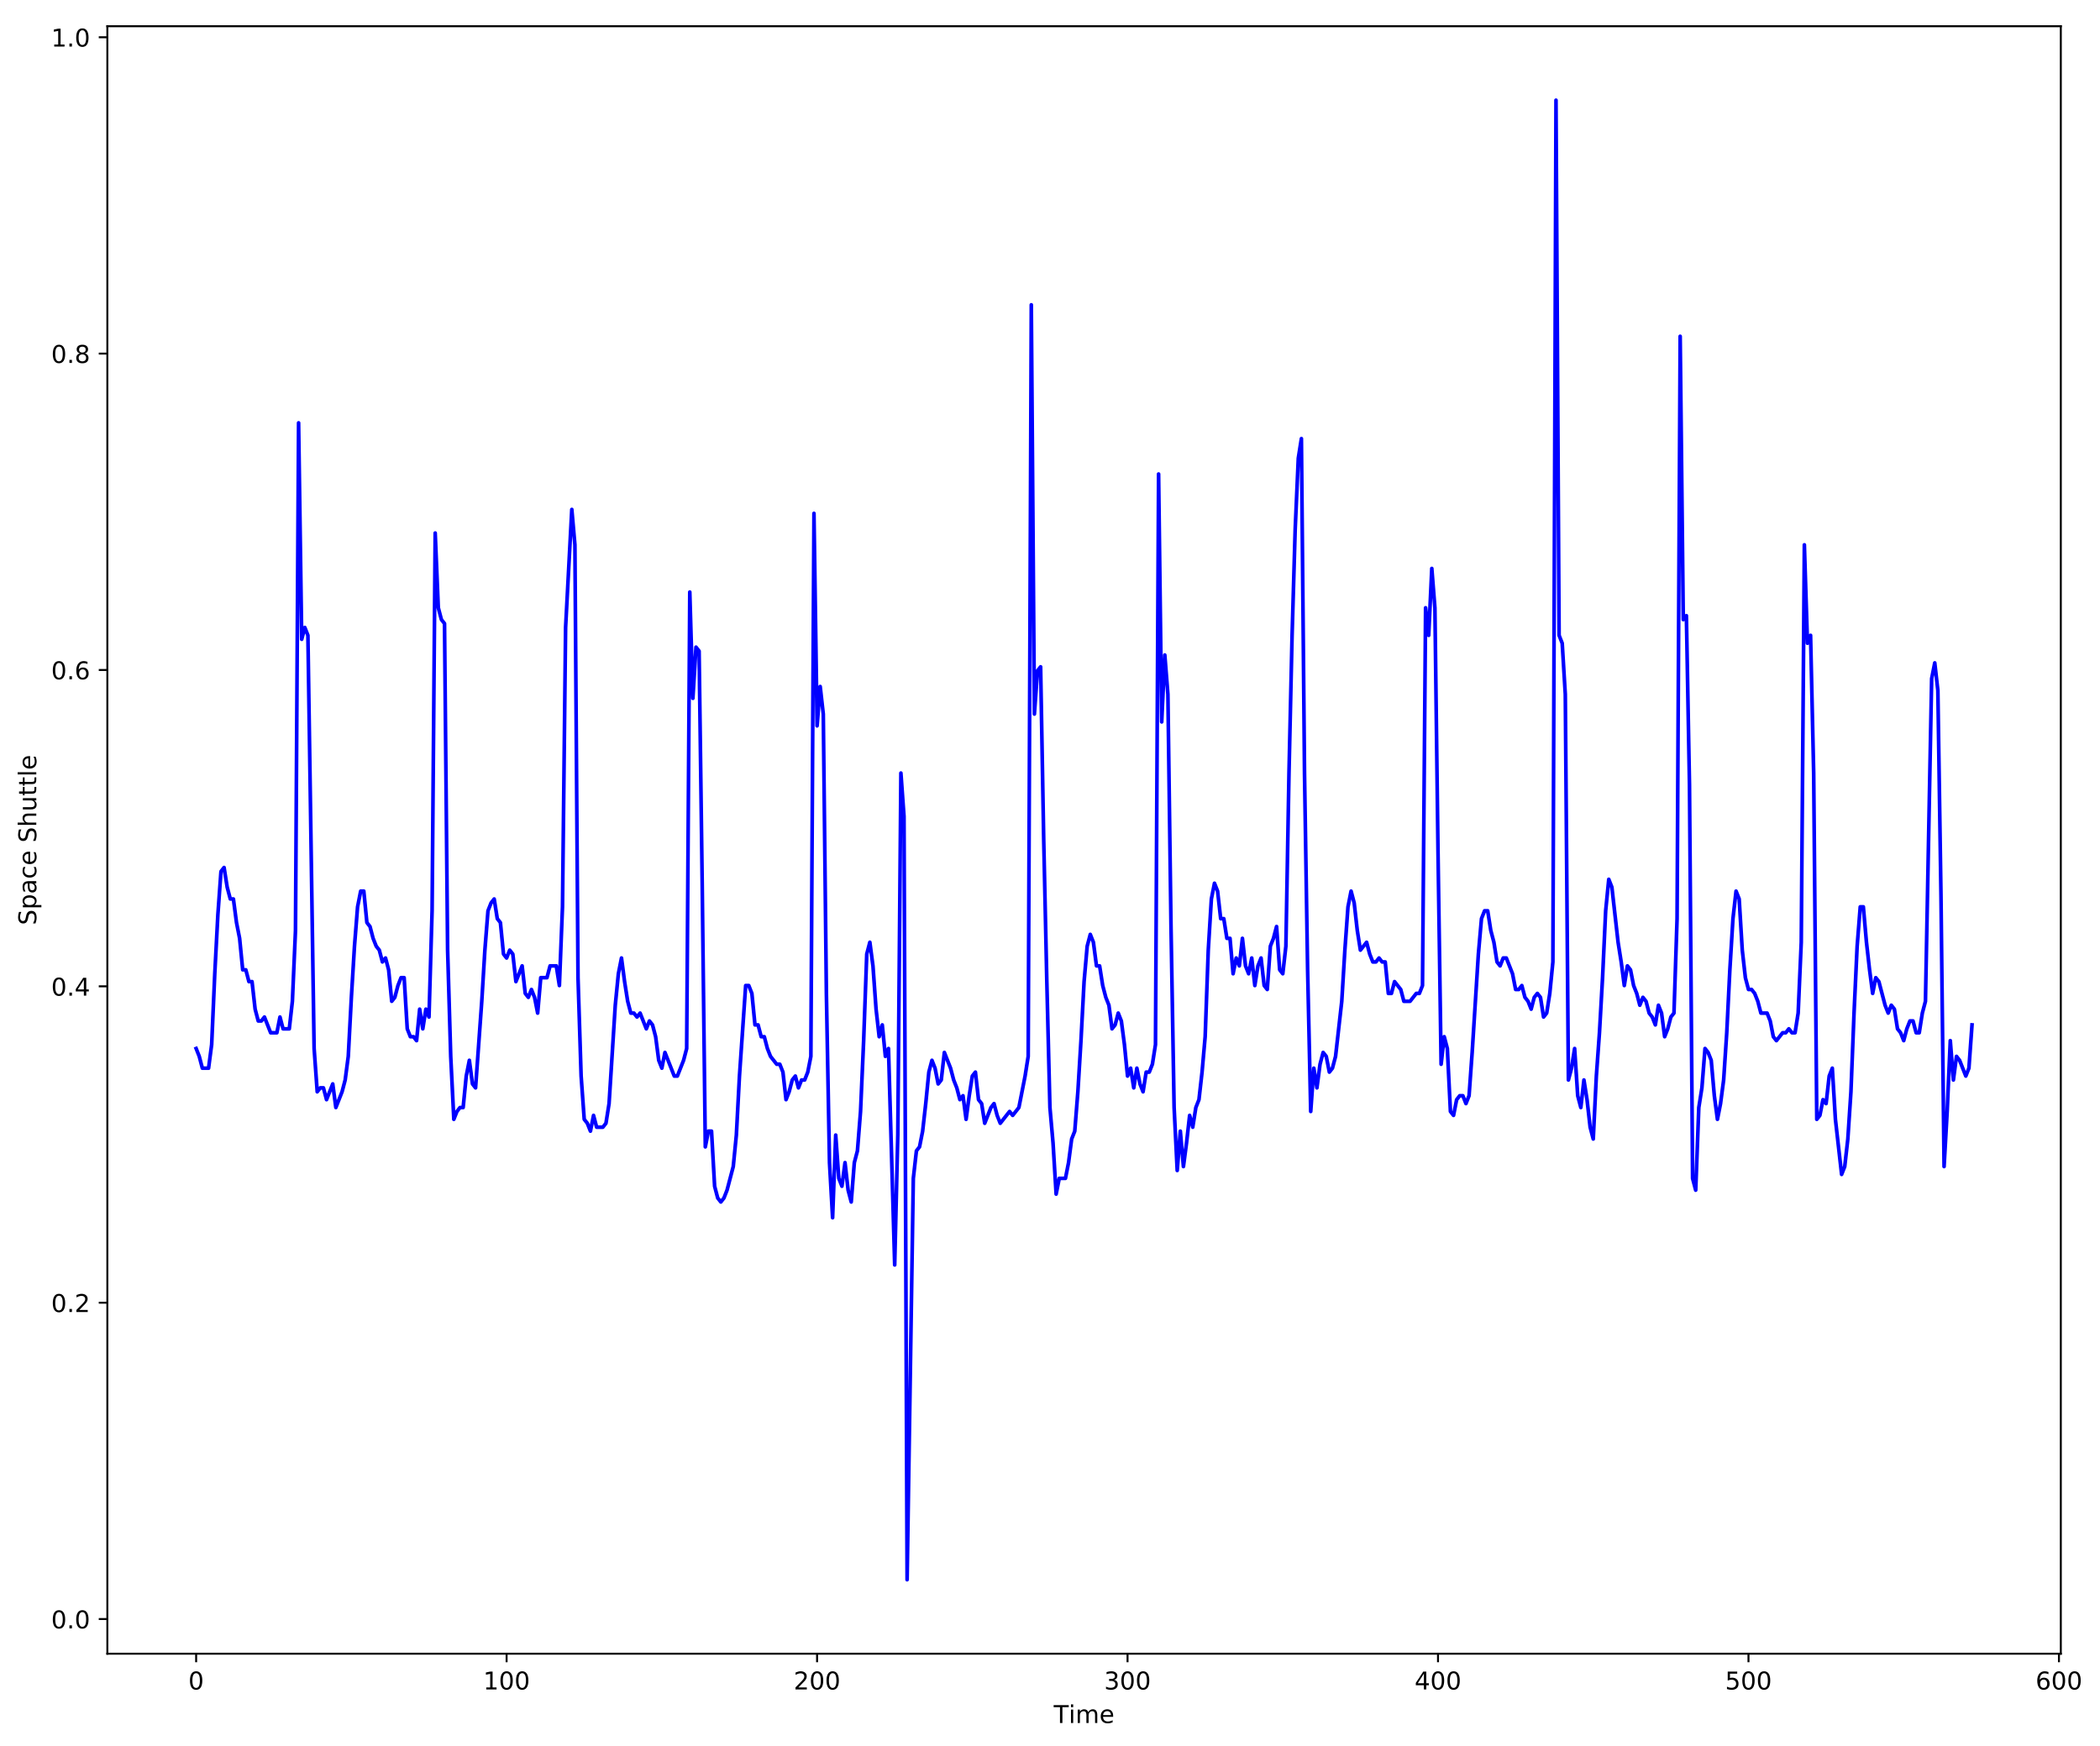 <?xml version="1.0" encoding="utf-8" standalone="no"?>
<!DOCTYPE svg PUBLIC "-//W3C//DTD SVG 1.1//EN"
  "http://www.w3.org/Graphics/SVG/1.1/DTD/svg11.dtd">
<!-- Created with matplotlib (https://matplotlib.org/) -->
<svg height="712.156pt" version="1.1" viewBox="0 0 856.491 712.156" width="856.491pt" xmlns="http://www.w3.org/2000/svg" xmlns:xlink="http://www.w3.org/1999/xlink">
 <defs>
  <style type="text/css">
*{stroke-linecap:butt;stroke-linejoin:round;}
  </style>
 </defs>
 <g id="figure_1">
  <g id="patch_1">
   <path d="M 0 712.156 
L 856.491 712.156 
L 856.491 0 
L 0 0 
z
" style="fill:#ffffff;"/>
  </g>
  <g id="axes_1">
   <g id="patch_2">
    <path d="M 43.781 674.6 
L 840.507 674.6 
L 840.507 10.7 
L 43.781 10.7 
z
" style="fill:#ffffff;"/>
   </g>
   <g id="matplotlib.axis_1">
    <g id="xtick_1">
     <g id="line2d_1">
      <defs>
       <path d="M 0 0 
L 0 3.5 
" id="m29048427ba" style="stroke:#000000;stroke-width:0.8;"/>
      </defs>
      <g>
       <use style="stroke:#000000;stroke-width:0.8;" x="79.996" xlink:href="#m29048427ba" y="674.6"/>
      </g>
     </g>
     <g id="text_1">
      <!-- 0 -->
      <defs>
       <path d="M 31.781 66.406 
Q 24.172 66.406 20.328 58.906 
Q 16.5 51.422 16.5 36.375 
Q 16.5 21.391 20.328 13.891 
Q 24.172 6.391 31.781 6.391 
Q 39.453 6.391 43.281 13.891 
Q 47.125 21.391 47.125 36.375 
Q 47.125 51.422 43.281 58.906 
Q 39.453 66.406 31.781 66.406 
z
M 31.781 74.219 
Q 44.047 74.219 50.516 64.516 
Q 56.984 54.828 56.984 36.375 
Q 56.984 17.969 50.516 8.266 
Q 44.047 -1.422 31.781 -1.422 
Q 19.531 -1.422 13.062 8.266 
Q 6.594 17.969 6.594 36.375 
Q 6.594 54.828 13.062 64.516 
Q 19.531 74.219 31.781 74.219 
z
" id="DejaVuSans-48"/>
      </defs>
      <g transform="translate(76.815 689.198)scale(0.1 -0.1)">
       <use xlink:href="#DejaVuSans-48"/>
      </g>
     </g>
    </g>
    <g id="xtick_2">
     <g id="line2d_2">
      <g>
       <use style="stroke:#000000;stroke-width:0.8;" x="206.621" xlink:href="#m29048427ba" y="674.6"/>
      </g>
     </g>
     <g id="text_2">
      <!-- 100 -->
      <defs>
       <path d="M 12.406 8.297 
L 28.516 8.297 
L 28.516 63.922 
L 10.984 60.406 
L 10.984 69.391 
L 28.422 72.906 
L 38.281 72.906 
L 38.281 8.297 
L 54.391 8.297 
L 54.391 0 
L 12.406 0 
z
" id="DejaVuSans-49"/>
      </defs>
      <g transform="translate(197.078 689.198)scale(0.1 -0.1)">
       <use xlink:href="#DejaVuSans-49"/>
       <use x="63.623" xlink:href="#DejaVuSans-48"/>
       <use x="127.246" xlink:href="#DejaVuSans-48"/>
      </g>
     </g>
    </g>
    <g id="xtick_3">
     <g id="line2d_3">
      <g>
       <use style="stroke:#000000;stroke-width:0.8;" x="333.247" xlink:href="#m29048427ba" y="674.6"/>
      </g>
     </g>
     <g id="text_3">
      <!-- 200 -->
      <defs>
       <path d="M 19.188 8.297 
L 53.609 8.297 
L 53.609 0 
L 7.328 0 
L 7.328 8.297 
Q 12.938 14.109 22.625 23.891 
Q 32.328 33.688 34.812 36.531 
Q 39.547 41.844 41.422 45.531 
Q 43.312 49.219 43.312 52.781 
Q 43.312 58.594 39.234 62.25 
Q 35.156 65.922 28.609 65.922 
Q 23.969 65.922 18.812 64.312 
Q 13.672 62.703 7.812 59.422 
L 7.812 69.391 
Q 13.766 71.781 18.938 73 
Q 24.125 74.219 28.422 74.219 
Q 39.75 74.219 46.484 68.547 
Q 53.219 62.891 53.219 53.422 
Q 53.219 48.922 51.531 44.891 
Q 49.859 40.875 45.406 35.406 
Q 44.188 33.984 37.641 27.219 
Q 31.109 20.453 19.188 8.297 
z
" id="DejaVuSans-50"/>
      </defs>
      <g transform="translate(323.703 689.198)scale(0.1 -0.1)">
       <use xlink:href="#DejaVuSans-50"/>
       <use x="63.623" xlink:href="#DejaVuSans-48"/>
       <use x="127.246" xlink:href="#DejaVuSans-48"/>
      </g>
     </g>
    </g>
    <g id="xtick_4">
     <g id="line2d_4">
      <g>
       <use style="stroke:#000000;stroke-width:0.8;" x="459.872" xlink:href="#m29048427ba" y="674.6"/>
      </g>
     </g>
     <g id="text_4">
      <!-- 300 -->
      <defs>
       <path d="M 40.578 39.312 
Q 47.656 37.797 51.625 33 
Q 55.609 28.219 55.609 21.188 
Q 55.609 10.406 48.188 4.484 
Q 40.766 -1.422 27.094 -1.422 
Q 22.516 -1.422 17.656 -0.516 
Q 12.797 0.391 7.625 2.203 
L 7.625 11.719 
Q 11.719 9.328 16.594 8.109 
Q 21.484 6.891 26.812 6.891 
Q 36.078 6.891 40.938 10.547 
Q 45.797 14.203 45.797 21.188 
Q 45.797 27.641 41.281 31.266 
Q 36.766 34.906 28.719 34.906 
L 20.219 34.906 
L 20.219 43.016 
L 29.109 43.016 
Q 36.375 43.016 40.234 45.922 
Q 44.094 48.828 44.094 54.297 
Q 44.094 59.906 40.109 62.906 
Q 36.141 65.922 28.719 65.922 
Q 24.656 65.922 20.016 65.031 
Q 15.375 64.156 9.812 62.312 
L 9.812 71.094 
Q 15.438 72.656 20.344 73.438 
Q 25.25 74.219 29.594 74.219 
Q 40.828 74.219 47.359 69.109 
Q 53.906 64.016 53.906 55.328 
Q 53.906 49.266 50.438 45.094 
Q 46.969 40.922 40.578 39.312 
z
" id="DejaVuSans-51"/>
      </defs>
      <g transform="translate(450.328 689.198)scale(0.1 -0.1)">
       <use xlink:href="#DejaVuSans-51"/>
       <use x="63.623" xlink:href="#DejaVuSans-48"/>
       <use x="127.246" xlink:href="#DejaVuSans-48"/>
      </g>
     </g>
    </g>
    <g id="xtick_5">
     <g id="line2d_5">
      <g>
       <use style="stroke:#000000;stroke-width:0.8;" x="586.497" xlink:href="#m29048427ba" y="674.6"/>
      </g>
     </g>
     <g id="text_5">
      <!-- 400 -->
      <defs>
       <path d="M 37.797 64.312 
L 12.891 25.391 
L 37.797 25.391 
z
M 35.203 72.906 
L 47.609 72.906 
L 47.609 25.391 
L 58.016 25.391 
L 58.016 17.188 
L 47.609 17.188 
L 47.609 0 
L 37.797 0 
L 37.797 17.188 
L 4.891 17.188 
L 4.891 26.703 
z
" id="DejaVuSans-52"/>
      </defs>
      <g transform="translate(576.953 689.198)scale(0.1 -0.1)">
       <use xlink:href="#DejaVuSans-52"/>
       <use x="63.623" xlink:href="#DejaVuSans-48"/>
       <use x="127.246" xlink:href="#DejaVuSans-48"/>
      </g>
     </g>
    </g>
    <g id="xtick_6">
     <g id="line2d_6">
      <g>
       <use style="stroke:#000000;stroke-width:0.8;" x="713.122" xlink:href="#m29048427ba" y="674.6"/>
      </g>
     </g>
     <g id="text_6">
      <!-- 500 -->
      <defs>
       <path d="M 10.797 72.906 
L 49.516 72.906 
L 49.516 64.594 
L 19.828 64.594 
L 19.828 46.734 
Q 21.969 47.469 24.109 47.828 
Q 26.266 48.188 28.422 48.188 
Q 40.625 48.188 47.75 41.5 
Q 54.891 34.812 54.891 23.391 
Q 54.891 11.625 47.562 5.094 
Q 40.234 -1.422 26.906 -1.422 
Q 22.312 -1.422 17.547 -0.641 
Q 12.797 0.141 7.719 1.703 
L 7.719 11.625 
Q 12.109 9.234 16.797 8.062 
Q 21.484 6.891 26.703 6.891 
Q 35.156 6.891 40.078 11.328 
Q 45.016 15.766 45.016 23.391 
Q 45.016 31 40.078 35.438 
Q 35.156 39.891 26.703 39.891 
Q 22.75 39.891 18.812 39.016 
Q 14.891 38.141 10.797 36.281 
z
" id="DejaVuSans-53"/>
      </defs>
      <g transform="translate(703.579 689.198)scale(0.1 -0.1)">
       <use xlink:href="#DejaVuSans-53"/>
       <use x="63.623" xlink:href="#DejaVuSans-48"/>
       <use x="127.246" xlink:href="#DejaVuSans-48"/>
      </g>
     </g>
    </g>
    <g id="xtick_7">
     <g id="line2d_7">
      <g>
       <use style="stroke:#000000;stroke-width:0.8;" x="839.748" xlink:href="#m29048427ba" y="674.6"/>
      </g>
     </g>
     <g id="text_7">
      <!-- 600 -->
      <defs>
       <path d="M 33.016 40.375 
Q 26.375 40.375 22.484 35.828 
Q 18.609 31.297 18.609 23.391 
Q 18.609 15.531 22.484 10.953 
Q 26.375 6.391 33.016 6.391 
Q 39.656 6.391 43.531 10.953 
Q 47.406 15.531 47.406 23.391 
Q 47.406 31.297 43.531 35.828 
Q 39.656 40.375 33.016 40.375 
z
M 52.594 71.297 
L 52.594 62.312 
Q 48.875 64.062 45.094 64.984 
Q 41.312 65.922 37.594 65.922 
Q 27.828 65.922 22.672 59.328 
Q 17.531 52.734 16.797 39.406 
Q 19.672 43.656 24.016 45.922 
Q 28.375 48.188 33.594 48.188 
Q 44.578 48.188 50.953 41.516 
Q 57.328 34.859 57.328 23.391 
Q 57.328 12.156 50.688 5.359 
Q 44.047 -1.422 33.016 -1.422 
Q 20.359 -1.422 13.672 8.266 
Q 6.984 17.969 6.984 36.375 
Q 6.984 53.656 15.188 63.938 
Q 23.391 74.219 37.203 74.219 
Q 40.922 74.219 44.703 73.484 
Q 48.484 72.75 52.594 71.297 
z
" id="DejaVuSans-54"/>
      </defs>
      <g transform="translate(830.204 689.198)scale(0.1 -0.1)">
       <use xlink:href="#DejaVuSans-54"/>
       <use x="63.623" xlink:href="#DejaVuSans-48"/>
       <use x="127.246" xlink:href="#DejaVuSans-48"/>
      </g>
     </g>
    </g>
    <g id="text_8">
     <!-- Time -->
     <defs>
      <path d="M -0.297 72.906 
L 61.375 72.906 
L 61.375 64.594 
L 35.5 64.594 
L 35.5 0 
L 25.594 0 
L 25.594 64.594 
L -0.297 64.594 
z
" id="DejaVuSans-84"/>
      <path d="M 9.422 54.688 
L 18.406 54.688 
L 18.406 0 
L 9.422 0 
z
M 9.422 75.984 
L 18.406 75.984 
L 18.406 64.594 
L 9.422 64.594 
z
" id="DejaVuSans-105"/>
      <path d="M 52 44.188 
Q 55.375 50.25 60.062 53.125 
Q 64.75 56 71.094 56 
Q 79.641 56 84.281 50.016 
Q 88.922 44.047 88.922 33.016 
L 88.922 0 
L 79.891 0 
L 79.891 32.719 
Q 79.891 40.578 77.094 44.375 
Q 74.312 48.188 68.609 48.188 
Q 61.625 48.188 57.562 43.547 
Q 53.516 38.922 53.516 30.906 
L 53.516 0 
L 44.484 0 
L 44.484 32.719 
Q 44.484 40.625 41.703 44.406 
Q 38.922 48.188 33.109 48.188 
Q 26.219 48.188 22.156 43.531 
Q 18.109 38.875 18.109 30.906 
L 18.109 0 
L 9.078 0 
L 9.078 54.688 
L 18.109 54.688 
L 18.109 46.188 
Q 21.188 51.219 25.484 53.609 
Q 29.781 56 35.688 56 
Q 41.656 56 45.828 52.969 
Q 50 49.953 52 44.188 
z
" id="DejaVuSans-109"/>
      <path d="M 56.203 29.594 
L 56.203 25.203 
L 14.891 25.203 
Q 15.484 15.922 20.484 11.062 
Q 25.484 6.203 34.422 6.203 
Q 39.594 6.203 44.453 7.469 
Q 49.312 8.734 54.109 11.281 
L 54.109 2.781 
Q 49.266 0.734 44.188 -0.344 
Q 39.109 -1.422 33.891 -1.422 
Q 20.797 -1.422 13.156 6.188 
Q 5.516 13.812 5.516 26.812 
Q 5.516 40.234 12.766 48.109 
Q 20.016 56 32.328 56 
Q 43.359 56 49.781 48.891 
Q 56.203 41.797 56.203 29.594 
z
M 47.219 32.234 
Q 47.125 39.594 43.094 43.984 
Q 39.062 48.391 32.422 48.391 
Q 24.906 48.391 20.391 44.141 
Q 15.875 39.891 15.188 32.172 
z
" id="DejaVuSans-101"/>
     </defs>
     <g transform="translate(429.757 702.877)scale(0.1 -0.1)">
      <use xlink:href="#DejaVuSans-84"/>
      <use x="61.037" xlink:href="#DejaVuSans-105"/>
      <use x="88.82" xlink:href="#DejaVuSans-109"/>
      <use x="186.232" xlink:href="#DejaVuSans-101"/>
     </g>
    </g>
   </g>
   <g id="matplotlib.axis_2">
    <g id="ytick_1">
     <g id="line2d_8">
      <defs>
       <path d="M 0 0 
L -3.5 0 
" id="m8e4eae3abb" style="stroke:#000000;stroke-width:0.8;"/>
      </defs>
      <g>
       <use style="stroke:#000000;stroke-width:0.8;" x="43.781" xlink:href="#m8e4eae3abb" y="660.474"/>
      </g>
     </g>
     <g id="text_9">
      <!-- 0.0 -->
      <defs>
       <path d="M 10.688 12.406 
L 21 12.406 
L 21 0 
L 10.688 0 
z
" id="DejaVuSans-46"/>
      </defs>
      <g transform="translate(20.878 664.274)scale(0.1 -0.1)">
       <use xlink:href="#DejaVuSans-48"/>
       <use x="63.623" xlink:href="#DejaVuSans-46"/>
       <use x="95.41" xlink:href="#DejaVuSans-48"/>
      </g>
     </g>
    </g>
    <g id="ytick_2">
     <g id="line2d_9">
      <g>
       <use style="stroke:#000000;stroke-width:0.8;" x="43.781" xlink:href="#m8e4eae3abb" y="531.418"/>
      </g>
     </g>
     <g id="text_10">
      <!-- 0.2 -->
      <g transform="translate(20.878 535.218)scale(0.1 -0.1)">
       <use xlink:href="#DejaVuSans-48"/>
       <use x="63.623" xlink:href="#DejaVuSans-46"/>
       <use x="95.41" xlink:href="#DejaVuSans-50"/>
      </g>
     </g>
    </g>
    <g id="ytick_3">
     <g id="line2d_10">
      <g>
       <use style="stroke:#000000;stroke-width:0.8;" x="43.781" xlink:href="#m8e4eae3abb" y="402.362"/>
      </g>
     </g>
     <g id="text_11">
      <!-- 0.4 -->
      <g transform="translate(20.878 406.162)scale(0.1 -0.1)">
       <use xlink:href="#DejaVuSans-48"/>
       <use x="63.623" xlink:href="#DejaVuSans-46"/>
       <use x="95.41" xlink:href="#DejaVuSans-52"/>
      </g>
     </g>
    </g>
    <g id="ytick_4">
     <g id="line2d_11">
      <g>
       <use style="stroke:#000000;stroke-width:0.8;" x="43.781" xlink:href="#m8e4eae3abb" y="273.306"/>
      </g>
     </g>
     <g id="text_12">
      <!-- 0.6 -->
      <g transform="translate(20.878 277.106)scale(0.1 -0.1)">
       <use xlink:href="#DejaVuSans-48"/>
       <use x="63.623" xlink:href="#DejaVuSans-46"/>
       <use x="95.41" xlink:href="#DejaVuSans-54"/>
      </g>
     </g>
    </g>
    <g id="ytick_5">
     <g id="line2d_12">
      <g>
       <use style="stroke:#000000;stroke-width:0.8;" x="43.781" xlink:href="#m8e4eae3abb" y="144.25"/>
      </g>
     </g>
     <g id="text_13">
      <!-- 0.8 -->
      <defs>
       <path d="M 31.781 34.625 
Q 24.75 34.625 20.719 30.859 
Q 16.703 27.094 16.703 20.516 
Q 16.703 13.922 20.719 10.156 
Q 24.75 6.391 31.781 6.391 
Q 38.812 6.391 42.859 10.172 
Q 46.922 13.969 46.922 20.516 
Q 46.922 27.094 42.891 30.859 
Q 38.875 34.625 31.781 34.625 
z
M 21.922 38.812 
Q 15.578 40.375 12.031 44.719 
Q 8.5 49.078 8.5 55.328 
Q 8.5 64.062 14.719 69.141 
Q 20.953 74.219 31.781 74.219 
Q 42.672 74.219 48.875 69.141 
Q 55.078 64.062 55.078 55.328 
Q 55.078 49.078 51.531 44.719 
Q 48 40.375 41.703 38.812 
Q 48.828 37.156 52.797 32.312 
Q 56.781 27.484 56.781 20.516 
Q 56.781 9.906 50.312 4.234 
Q 43.844 -1.422 31.781 -1.422 
Q 19.734 -1.422 13.25 4.234 
Q 6.781 9.906 6.781 20.516 
Q 6.781 27.484 10.781 32.312 
Q 14.797 37.156 21.922 38.812 
z
M 18.312 54.391 
Q 18.312 48.734 21.844 45.562 
Q 25.391 42.391 31.781 42.391 
Q 38.141 42.391 41.719 45.562 
Q 45.312 48.734 45.312 54.391 
Q 45.312 60.062 41.719 63.234 
Q 38.141 66.406 31.781 66.406 
Q 25.391 66.406 21.844 63.234 
Q 18.312 60.062 18.312 54.391 
z
" id="DejaVuSans-56"/>
      </defs>
      <g transform="translate(20.878 148.05)scale(0.1 -0.1)">
       <use xlink:href="#DejaVuSans-48"/>
       <use x="63.623" xlink:href="#DejaVuSans-46"/>
       <use x="95.41" xlink:href="#DejaVuSans-56"/>
      </g>
     </g>
    </g>
    <g id="ytick_6">
     <g id="line2d_13">
      <g>
       <use style="stroke:#000000;stroke-width:0.8;" x="43.781" xlink:href="#m8e4eae3abb" y="15.194"/>
      </g>
     </g>
     <g id="text_14">
      <!-- 1.0 -->
      <g transform="translate(20.878 18.994)scale(0.1 -0.1)">
       <use xlink:href="#DejaVuSans-49"/>
       <use x="63.623" xlink:href="#DejaVuSans-46"/>
       <use x="95.41" xlink:href="#DejaVuSans-48"/>
      </g>
     </g>
    </g>
    <g id="text_15">
     <!-- Space Shuttle -->
     <defs>
      <path d="M 53.516 70.516 
L 53.516 60.891 
Q 47.906 63.578 42.922 64.891 
Q 37.938 66.219 33.297 66.219 
Q 25.25 66.219 20.875 63.094 
Q 16.5 59.969 16.5 54.203 
Q 16.5 49.359 19.406 46.891 
Q 22.312 44.438 30.422 42.922 
L 36.375 41.703 
Q 47.406 39.594 52.656 34.297 
Q 57.906 29 57.906 20.125 
Q 57.906 9.516 50.797 4.047 
Q 43.703 -1.422 29.984 -1.422 
Q 24.812 -1.422 18.969 -0.25 
Q 13.141 0.922 6.891 3.219 
L 6.891 13.375 
Q 12.891 10.016 18.656 8.297 
Q 24.422 6.594 29.984 6.594 
Q 38.422 6.594 43.016 9.906 
Q 47.609 13.234 47.609 19.391 
Q 47.609 24.75 44.312 27.781 
Q 41.016 30.812 33.5 32.328 
L 27.484 33.5 
Q 16.453 35.688 11.516 40.375 
Q 6.594 45.062 6.594 53.422 
Q 6.594 63.094 13.406 68.656 
Q 20.219 74.219 32.172 74.219 
Q 37.312 74.219 42.625 73.281 
Q 47.953 72.359 53.516 70.516 
z
" id="DejaVuSans-83"/>
      <path d="M 18.109 8.203 
L 18.109 -20.797 
L 9.078 -20.797 
L 9.078 54.688 
L 18.109 54.688 
L 18.109 46.391 
Q 20.953 51.266 25.266 53.625 
Q 29.594 56 35.594 56 
Q 45.562 56 51.781 48.094 
Q 58.016 40.188 58.016 27.297 
Q 58.016 14.406 51.781 6.484 
Q 45.562 -1.422 35.594 -1.422 
Q 29.594 -1.422 25.266 0.953 
Q 20.953 3.328 18.109 8.203 
z
M 48.688 27.297 
Q 48.688 37.203 44.609 42.844 
Q 40.531 48.484 33.406 48.484 
Q 26.266 48.484 22.188 42.844 
Q 18.109 37.203 18.109 27.297 
Q 18.109 17.391 22.188 11.75 
Q 26.266 6.109 33.406 6.109 
Q 40.531 6.109 44.609 11.75 
Q 48.688 17.391 48.688 27.297 
z
" id="DejaVuSans-112"/>
      <path d="M 34.281 27.484 
Q 23.391 27.484 19.188 25 
Q 14.984 22.516 14.984 16.5 
Q 14.984 11.719 18.141 8.906 
Q 21.297 6.109 26.703 6.109 
Q 34.188 6.109 38.703 11.406 
Q 43.219 16.703 43.219 25.484 
L 43.219 27.484 
z
M 52.203 31.203 
L 52.203 0 
L 43.219 0 
L 43.219 8.297 
Q 40.141 3.328 35.547 0.953 
Q 30.953 -1.422 24.312 -1.422 
Q 15.922 -1.422 10.953 3.297 
Q 6 8.016 6 15.922 
Q 6 25.141 12.172 29.828 
Q 18.359 34.516 30.609 34.516 
L 43.219 34.516 
L 43.219 35.406 
Q 43.219 41.609 39.141 45 
Q 35.062 48.391 27.688 48.391 
Q 23 48.391 18.547 47.266 
Q 14.109 46.141 10.016 43.891 
L 10.016 52.203 
Q 14.938 54.109 19.578 55.047 
Q 24.219 56 28.609 56 
Q 40.484 56 46.344 49.844 
Q 52.203 43.703 52.203 31.203 
z
" id="DejaVuSans-97"/>
      <path d="M 48.781 52.594 
L 48.781 44.188 
Q 44.969 46.297 41.141 47.344 
Q 37.312 48.391 33.406 48.391 
Q 24.656 48.391 19.812 42.844 
Q 14.984 37.312 14.984 27.297 
Q 14.984 17.281 19.812 11.734 
Q 24.656 6.203 33.406 6.203 
Q 37.312 6.203 41.141 7.25 
Q 44.969 8.297 48.781 10.406 
L 48.781 2.094 
Q 45.016 0.344 40.984 -0.531 
Q 36.969 -1.422 32.422 -1.422 
Q 20.062 -1.422 12.781 6.344 
Q 5.516 14.109 5.516 27.297 
Q 5.516 40.672 12.859 48.328 
Q 20.219 56 33.016 56 
Q 37.156 56 41.109 55.141 
Q 45.062 54.297 48.781 52.594 
z
" id="DejaVuSans-99"/>
      <path id="DejaVuSans-32"/>
      <path d="M 54.891 33.016 
L 54.891 0 
L 45.906 0 
L 45.906 32.719 
Q 45.906 40.484 42.875 44.328 
Q 39.844 48.188 33.797 48.188 
Q 26.516 48.188 22.312 43.547 
Q 18.109 38.922 18.109 30.906 
L 18.109 0 
L 9.078 0 
L 9.078 75.984 
L 18.109 75.984 
L 18.109 46.188 
Q 21.344 51.125 25.703 53.562 
Q 30.078 56 35.797 56 
Q 45.219 56 50.047 50.172 
Q 54.891 44.344 54.891 33.016 
z
" id="DejaVuSans-104"/>
      <path d="M 8.5 21.578 
L 8.5 54.688 
L 17.484 54.688 
L 17.484 21.922 
Q 17.484 14.156 20.5 10.266 
Q 23.531 6.391 29.594 6.391 
Q 36.859 6.391 41.078 11.031 
Q 45.312 15.672 45.312 23.688 
L 45.312 54.688 
L 54.297 54.688 
L 54.297 0 
L 45.312 0 
L 45.312 8.406 
Q 42.047 3.422 37.719 1 
Q 33.406 -1.422 27.688 -1.422 
Q 18.266 -1.422 13.375 4.438 
Q 8.5 10.297 8.5 21.578 
z
M 31.109 56 
z
" id="DejaVuSans-117"/>
      <path d="M 18.312 70.219 
L 18.312 54.688 
L 36.812 54.688 
L 36.812 47.703 
L 18.312 47.703 
L 18.312 18.016 
Q 18.312 11.328 20.141 9.422 
Q 21.969 7.516 27.594 7.516 
L 36.812 7.516 
L 36.812 0 
L 27.594 0 
Q 17.188 0 13.234 3.875 
Q 9.281 7.766 9.281 18.016 
L 9.281 47.703 
L 2.688 47.703 
L 2.688 54.688 
L 9.281 54.688 
L 9.281 70.219 
z
" id="DejaVuSans-116"/>
      <path d="M 9.422 75.984 
L 18.406 75.984 
L 18.406 0 
L 9.422 0 
z
" id="DejaVuSans-108"/>
     </defs>
     <g transform="translate(14.798 377.375)rotate(-90)scale(0.1 -0.1)">
      <use xlink:href="#DejaVuSans-83"/>
      <use x="63.477" xlink:href="#DejaVuSans-112"/>
      <use x="126.953" xlink:href="#DejaVuSans-97"/>
      <use x="188.232" xlink:href="#DejaVuSans-99"/>
      <use x="243.213" xlink:href="#DejaVuSans-101"/>
      <use x="304.736" xlink:href="#DejaVuSans-32"/>
      <use x="336.523" xlink:href="#DejaVuSans-83"/>
      <use x="400" xlink:href="#DejaVuSans-104"/>
      <use x="463.379" xlink:href="#DejaVuSans-117"/>
      <use x="526.758" xlink:href="#DejaVuSans-116"/>
      <use x="565.967" xlink:href="#DejaVuSans-116"/>
      <use x="605.176" xlink:href="#DejaVuSans-108"/>
      <use x="632.959" xlink:href="#DejaVuSans-101"/>
     </g>
    </g>
   </g>
   <g id="line2d_14">
    <path clip-path="url(#pddd7734e12)" d="M 79.996 427.724 
L 81.262 430.935 
L 82.529 435.75 
L 85.061 435.75 
L 86.327 426.119 
L 87.594 397.226 
L 88.86 373.148 
L 90.126 355.491 
L 91.392 353.886 
L 92.659 361.912 
L 93.925 366.728 
L 95.191 366.728 
L 96.457 376.359 
L 97.724 382.779 
L 98.99 395.621 
L 100.256 395.621 
L 101.522 400.436 
L 102.789 400.436 
L 104.055 411.672 
L 105.321 416.488 
L 106.587 416.488 
L 107.854 414.883 
L 110.386 421.304 
L 112.919 421.304 
L 114.185 414.883 
L 115.451 419.698 
L 117.984 419.698 
L 119.25 408.462 
L 120.516 379.569 
L 121.782 172.502 
L 123.049 260.786 
L 124.315 255.971 
L 125.581 259.181 
L 128.114 427.724 
L 129.38 445.381 
L 130.646 443.776 
L 131.912 443.776 
L 133.179 448.591 
L 135.711 442.171 
L 136.977 451.802 
L 139.51 445.381 
L 140.776 440.566 
L 142.042 430.935 
L 143.309 406.857 
L 144.575 385.99 
L 145.841 369.938 
L 147.107 363.517 
L 148.374 363.517 
L 149.64 376.359 
L 150.906 377.964 
L 152.172 382.779 
L 153.439 385.99 
L 154.705 387.595 
L 155.971 392.41 
L 157.237 390.805 
L 158.504 395.621 
L 159.77 408.462 
L 161.036 406.857 
L 162.302 402.041 
L 163.569 398.831 
L 164.835 398.831 
L 166.101 419.698 
L 167.367 422.909 
L 168.634 422.909 
L 169.9 424.514 
L 171.166 411.672 
L 172.432 419.698 
L 173.699 411.672 
L 174.965 414.883 
L 176.231 371.543 
L 177.498 217.446 
L 178.764 247.945 
L 180.03 252.76 
L 181.296 254.365 
L 182.563 387.595 
L 183.829 430.935 
L 185.095 456.617 
L 186.361 453.407 
L 187.628 451.802 
L 188.894 451.802 
L 190.16 438.96 
L 191.426 432.54 
L 192.693 442.171 
L 193.959 443.776 
L 196.491 408.462 
L 197.758 387.595 
L 199.024 371.543 
L 200.29 368.333 
L 201.556 366.728 
L 202.823 374.753 
L 204.089 376.359 
L 205.355 389.2 
L 206.621 390.805 
L 207.888 387.595 
L 209.154 389.2 
L 210.42 400.436 
L 212.953 394.016 
L 214.219 405.252 
L 215.485 406.857 
L 216.751 403.647 
L 218.018 406.857 
L 219.284 413.278 
L 220.55 398.831 
L 223.083 398.831 
L 224.349 394.016 
L 226.881 394.016 
L 228.148 402.041 
L 229.414 369.938 
L 230.68 255.971 
L 233.213 207.815 
L 234.479 222.262 
L 235.745 398.831 
L 237.011 438.96 
L 238.278 456.617 
L 239.544 458.223 
L 240.81 461.433 
L 242.076 455.012 
L 243.343 459.828 
L 245.875 459.828 
L 247.141 458.223 
L 248.408 450.197 
L 250.94 410.067 
L 252.206 397.226 
L 253.473 390.805 
L 254.739 400.436 
L 256.005 408.462 
L 257.271 413.278 
L 258.538 413.278 
L 259.804 414.883 
L 261.07 413.278 
L 263.603 419.698 
L 264.869 416.488 
L 266.135 418.093 
L 267.401 422.909 
L 268.668 432.54 
L 269.934 435.75 
L 271.2 429.329 
L 274.999 438.96 
L 276.265 438.96 
L 278.798 432.54 
L 280.064 427.724 
L 281.33 241.524 
L 282.596 284.864 
L 283.863 263.996 
L 285.129 265.602 
L 286.395 360.307 
L 287.661 467.854 
L 288.928 461.433 
L 290.194 461.433 
L 291.46 483.905 
L 292.726 488.721 
L 293.993 490.326 
L 295.259 488.721 
L 296.525 485.51 
L 299.058 475.879 
L 300.324 463.038 
L 301.59 438.96 
L 304.123 402.041 
L 305.389 402.041 
L 306.655 405.252 
L 307.922 418.093 
L 309.188 418.093 
L 310.454 422.909 
L 311.72 422.909 
L 312.987 427.724 
L 314.253 430.935 
L 316.785 434.145 
L 318.052 434.145 
L 319.318 437.355 
L 320.584 448.591 
L 321.85 445.381 
L 323.117 440.566 
L 324.383 438.96 
L 325.649 443.776 
L 326.915 440.566 
L 328.182 440.566 
L 329.448 437.355 
L 330.714 430.935 
L 331.98 209.421 
L 333.247 296.1 
L 334.513 280.048 
L 335.779 291.284 
L 337.045 405.252 
L 338.312 474.274 
L 339.578 496.747 
L 340.844 463.038 
L 342.11 480.695 
L 343.377 483.905 
L 344.643 474.274 
L 345.909 485.51 
L 347.175 490.326 
L 348.442 474.274 
L 349.708 469.459 
L 350.974 453.407 
L 352.24 424.514 
L 353.507 389.2 
L 354.773 384.385 
L 356.039 394.016 
L 357.305 411.672 
L 358.572 422.909 
L 359.838 418.093 
L 361.104 430.935 
L 362.37 427.724 
L 364.903 516.009 
L 366.169 463.038 
L 367.435 315.362 
L 368.702 333.019 
L 369.968 644.423 
L 372.5 480.695 
L 373.767 469.459 
L 375.033 467.854 
L 376.299 461.433 
L 377.565 450.197 
L 378.832 437.355 
L 380.098 432.54 
L 381.364 435.75 
L 382.63 442.171 
L 383.897 440.566 
L 385.163 429.329 
L 387.695 435.75 
L 388.962 440.566 
L 390.228 443.776 
L 391.494 448.591 
L 392.76 446.986 
L 394.027 456.617 
L 395.293 446.986 
L 396.559 438.96 
L 397.825 437.355 
L 399.092 448.591 
L 400.358 450.197 
L 401.624 458.223 
L 404.157 451.802 
L 405.423 450.197 
L 406.689 455.012 
L 407.955 458.223 
L 411.754 453.407 
L 413.02 455.012 
L 415.553 451.802 
L 418.085 438.96 
L 419.352 430.935 
L 420.618 124.346 
L 421.884 291.284 
L 423.15 273.628 
L 424.417 272.022 
L 425.683 342.65 
L 426.949 400.436 
L 428.215 451.802 
L 429.482 466.248 
L 430.748 487.116 
L 432.014 480.695 
L 434.547 480.695 
L 435.813 474.274 
L 437.079 464.643 
L 438.346 461.433 
L 439.612 445.381 
L 440.878 424.514 
L 442.144 400.436 
L 443.411 385.99 
L 444.677 381.174 
L 445.943 384.385 
L 447.209 394.016 
L 448.476 394.016 
L 449.742 402.041 
L 451.008 406.857 
L 452.274 410.067 
L 453.541 419.698 
L 454.807 418.093 
L 456.073 413.278 
L 457.339 416.488 
L 458.606 426.119 
L 459.872 438.96 
L 461.138 435.75 
L 462.404 443.776 
L 463.671 435.75 
L 464.937 442.171 
L 466.203 445.381 
L 467.469 437.355 
L 468.736 437.355 
L 470.002 434.145 
L 471.268 426.119 
L 472.534 193.369 
L 473.801 294.495 
L 475.067 267.207 
L 476.333 283.259 
L 477.599 377.964 
L 478.866 451.802 
L 480.132 477.485 
L 481.398 461.433 
L 482.664 475.879 
L 483.931 466.248 
L 485.197 455.012 
L 486.463 459.828 
L 487.729 451.802 
L 488.996 448.591 
L 490.262 437.355 
L 491.528 422.909 
L 492.794 387.595 
L 494.061 366.728 
L 495.327 360.307 
L 496.593 363.517 
L 497.859 374.753 
L 499.126 374.753 
L 500.392 382.779 
L 501.658 382.779 
L 502.924 397.226 
L 504.191 390.805 
L 505.457 394.016 
L 506.723 382.779 
L 507.989 394.016 
L 509.256 397.226 
L 510.522 390.805 
L 511.788 402.041 
L 513.054 394.016 
L 514.321 390.805 
L 515.587 402.041 
L 516.853 403.647 
L 518.119 385.99 
L 519.386 382.779 
L 520.652 377.964 
L 521.918 395.621 
L 523.184 397.226 
L 524.451 385.99 
L 525.717 315.362 
L 526.983 259.181 
L 528.249 215.841 
L 529.516 186.948 
L 530.782 178.922 
L 532.048 315.362 
L 533.314 395.621 
L 534.581 453.407 
L 535.847 435.75 
L 537.113 443.776 
L 538.379 434.145 
L 539.646 429.329 
L 540.912 430.935 
L 542.178 437.355 
L 543.444 435.75 
L 544.711 430.935 
L 547.243 408.462 
L 548.509 387.595 
L 549.776 369.938 
L 551.042 363.517 
L 552.308 368.333 
L 553.574 379.569 
L 554.841 387.595 
L 557.373 384.385 
L 558.639 389.2 
L 559.906 392.41 
L 561.172 392.41 
L 562.438 390.805 
L 563.704 392.41 
L 564.971 392.41 
L 566.237 405.252 
L 567.503 405.252 
L 568.77 400.436 
L 571.302 403.647 
L 572.568 408.462 
L 575.101 408.462 
L 577.633 405.252 
L 578.9 405.252 
L 580.166 402.041 
L 581.432 247.945 
L 582.698 259.181 
L 583.965 231.893 
L 585.231 247.945 
L 586.497 347.466 
L 587.763 434.145 
L 589.03 422.909 
L 590.296 427.724 
L 591.562 453.407 
L 592.828 455.012 
L 594.095 448.591 
L 595.361 446.986 
L 596.627 446.986 
L 597.893 450.197 
L 599.16 446.986 
L 600.426 429.329 
L 602.958 389.2 
L 604.225 374.753 
L 605.491 371.543 
L 606.757 371.543 
L 608.023 379.569 
L 609.29 384.385 
L 610.556 392.41 
L 611.822 394.016 
L 613.088 390.805 
L 614.355 390.805 
L 616.887 397.226 
L 618.153 403.647 
L 619.42 403.647 
L 620.686 402.041 
L 621.952 406.857 
L 623.218 408.462 
L 624.485 411.672 
L 625.751 406.857 
L 627.017 405.252 
L 628.283 406.857 
L 629.55 414.883 
L 630.816 413.278 
L 632.082 405.252 
L 633.348 392.41 
L 634.615 40.877 
L 635.881 259.181 
L 637.147 262.391 
L 638.413 283.259 
L 639.68 440.566 
L 640.946 435.75 
L 642.212 427.724 
L 643.478 446.986 
L 644.745 451.802 
L 646.011 440.566 
L 647.277 448.591 
L 648.543 459.828 
L 649.81 464.643 
L 651.076 438.96 
L 652.342 421.304 
L 653.608 398.831 
L 654.875 371.543 
L 656.141 358.702 
L 657.407 361.912 
L 659.94 384.385 
L 661.206 392.41 
L 662.472 402.041 
L 663.738 394.016 
L 665.005 395.621 
L 666.271 402.041 
L 667.537 405.252 
L 668.803 410.067 
L 670.07 406.857 
L 671.336 408.462 
L 672.602 413.278 
L 673.868 414.883 
L 675.135 418.093 
L 676.401 410.067 
L 677.667 413.278 
L 678.933 422.909 
L 680.2 419.698 
L 681.466 414.883 
L 682.732 413.278 
L 683.998 374.753 
L 685.265 137.188 
L 686.531 252.76 
L 687.797 251.155 
L 689.063 320.178 
L 690.33 480.695 
L 691.596 485.51 
L 692.862 451.802 
L 694.128 443.776 
L 695.395 427.724 
L 696.661 429.329 
L 697.927 432.54 
L 699.194 446.986 
L 700.46 456.617 
L 701.726 450.197 
L 702.992 440.566 
L 704.259 421.304 
L 705.525 395.621 
L 706.791 374.753 
L 708.057 363.517 
L 709.324 366.728 
L 710.59 387.595 
L 711.856 398.831 
L 713.122 403.647 
L 714.389 403.647 
L 715.655 405.252 
L 716.921 408.462 
L 718.187 413.278 
L 720.72 413.278 
L 721.986 416.488 
L 723.252 422.909 
L 724.519 424.514 
L 727.051 421.304 
L 728.317 421.304 
L 729.584 419.698 
L 730.85 421.304 
L 732.116 421.304 
L 733.382 413.278 
L 734.649 384.385 
L 735.915 222.262 
L 737.181 262.391 
L 738.447 259.181 
L 739.714 315.362 
L 740.98 456.617 
L 742.246 455.012 
L 743.512 448.591 
L 744.779 450.197 
L 746.045 438.96 
L 747.311 435.75 
L 748.577 456.617 
L 751.11 479.09 
L 752.376 475.879 
L 753.642 464.643 
L 754.909 445.381 
L 756.175 413.278 
L 757.441 385.99 
L 758.707 369.938 
L 759.974 369.938 
L 761.24 384.385 
L 762.506 395.621 
L 763.772 405.252 
L 765.039 398.831 
L 766.305 400.436 
L 768.837 410.067 
L 770.104 413.278 
L 771.37 410.067 
L 772.636 411.672 
L 773.902 419.698 
L 775.169 421.304 
L 776.435 424.514 
L 777.701 419.698 
L 778.967 416.488 
L 780.234 416.488 
L 781.5 421.304 
L 782.766 421.304 
L 784.032 413.278 
L 785.299 408.462 
L 787.831 276.838 
L 789.097 270.417 
L 790.364 281.653 
L 791.63 365.122 
L 792.896 475.879 
L 794.162 453.407 
L 795.429 424.514 
L 796.695 440.566 
L 797.961 430.935 
L 799.227 432.54 
L 801.76 438.96 
L 803.026 435.75 
L 804.292 418.093 
L 804.292 418.093 
" style="fill:none;stroke:#0000ff;stroke-linecap:square;stroke-width:1.5;"/>
   </g>
   <g id="patch_3">
    <path d="M 43.781 674.6 
L 43.781 10.7 
" style="fill:none;stroke:#000000;stroke-linecap:square;stroke-linejoin:miter;stroke-width:0.8;"/>
   </g>
   <g id="patch_4">
    <path d="M 840.507 674.6 
L 840.507 10.7 
" style="fill:none;stroke:#000000;stroke-linecap:square;stroke-linejoin:miter;stroke-width:0.8;"/>
   </g>
   <g id="patch_5">
    <path d="M 43.781 674.6 
L 840.507 674.6 
" style="fill:none;stroke:#000000;stroke-linecap:square;stroke-linejoin:miter;stroke-width:0.8;"/>
   </g>
   <g id="patch_6">
    <path d="M 43.781 10.7 
L 840.507 10.7 
" style="fill:none;stroke:#000000;stroke-linecap:square;stroke-linejoin:miter;stroke-width:0.8;"/>
   </g>
  </g>
 </g>
 <defs>
  <clipPath id="pddd7734e12">
   <rect height="663.9" width="796.726" x="43.781" y="10.7"/>
  </clipPath>
 </defs>
</svg>
